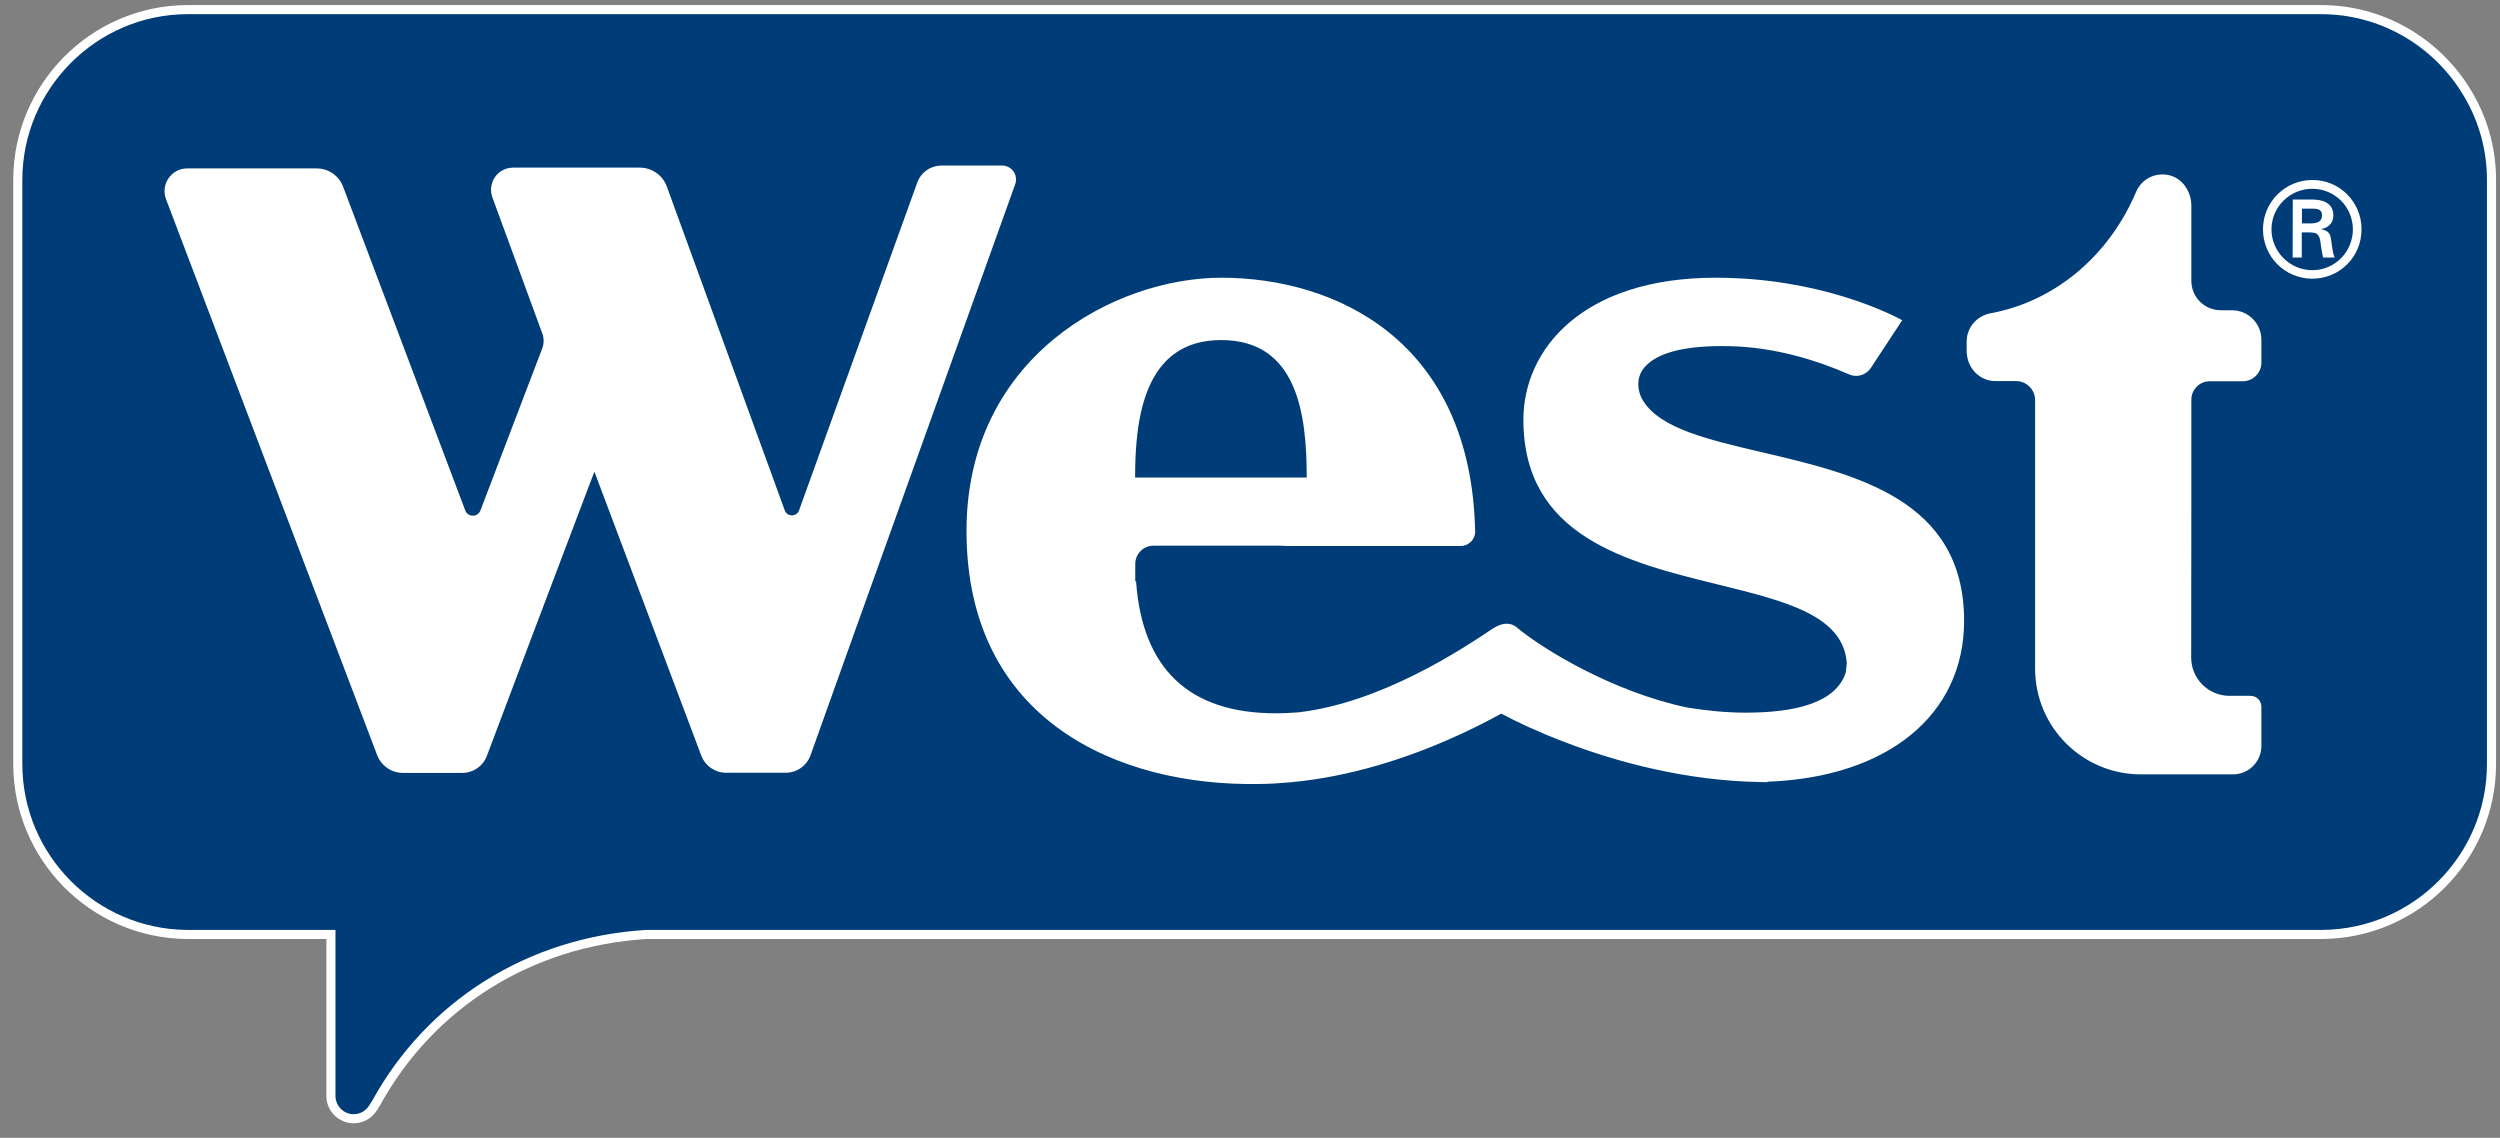 <svg width="156" height="71" viewBox="0 0 156 71" fill="none" xmlns="http://www.w3.org/2000/svg">
<rect x="0" y="0" width="156" height="71" fill="#808080" stroke="none"/>
<path fill-rule="evenodd" clip-rule="evenodd" d="M153.83 5.59C151.95 2.6 148.62 0.6 144.83 0.6H11.69C5.85 0.62 1.11 5.4 1.11 11.23V47.67C1.11 53.49 5.82 58.25 11.64 58.31H20.65V68.38V68.39C20.65 69.17 21.29 69.81 22.07 69.81C22.59 69.81 23.04 69.53 23.29 69.11L23.47 68.83C26.83 62.72 32.99 58.76 40.34 58.31H43.63H144.9C150.73 58.27 155.47 53.52 155.47 47.67V11.23C155.47 9.15 154.87 7.23 153.83 5.59Z" fill="#003D78" stroke="white" stroke-width="0.567" stroke-miterlimit="22.926"/>
<path fill-rule="evenodd" clip-rule="evenodd" d="M70.83 29.8C70.83 26.11 71.39 21.22 76.2 21.22C80.94 21.22 81.54 25.8 81.54 29.8H70.83ZM122.56 38.74C122.56 31.17 115.84 29.6 109.9 28.21C106.58 27.43 103.63 26.74 102.55 25.04C102.13 24.39 102.1 23.53 102.6 22.94C103.36 22.04 105.03 21.54 107.91 21.6C110.77 21.66 113.39 22.49 115.38 23.36C115.87 23.58 116.44 23.41 116.74 22.96L118.7 19.98C117.99 19.6 113.57 17.33 107.05 17.33C98.77 17.33 95.06 21.78 95.06 26.19C95.06 33.49 101.53 35.08 107.23 36.48C111.41 37.51 115.03 38.4 115.24 41.38C115.22 41.57 115.2 41.76 115.18 41.95C114.57 43.87 112 44.47 108.93 44.47C107.75 44.47 106.51 44.35 105.28 44.15C100.63 43.17 96.27 40.51 94.62 39.13C94.25 38.82 93.72 38.88 93.3 39.14C93.27 39.16 93.23 39.17 93.2 39.19C91.19 40.54 86.2 43.84 81.03 44.45C80.55 44.49 80.07 44.51 79.6 44.51C74.2 44.51 71.28 41.73 70.89 36.28H70.84V35.19C70.84 34.56 71.35 34.05 71.98 34.05H79.84C80.07 34.06 80.3 34.07 80.53 34.07H91.15C91.64 34.07 92.06 33.66 92.05 33.17C91.8 21.23 83.33 17.33 76.21 17.33C69.6 17.33 60.31 22.23 60.31 33.13C60.31 44.99 69.82 49.07 78.54 48.92C78.55 48.92 78.55 48.91 78.55 48.91V48.92C79.24 48.92 79.91 48.87 80.58 48.81C84.31 48.46 87.76 47.3 90.39 46.15C91.72 45.57 92.84 44.99 93.68 44.53C94.69 45.07 96.04 45.7 97.65 46.31C100.93 47.57 105.26 48.73 109.88 48.8C110.02 48.8 110.15 48.81 110.29 48.81L110.28 48.78C117.76 48.51 122.56 44.63 122.56 38.74ZM62.53 10.33C63.13 10.33 63.55 10.92 63.35 11.49C61.62 16.35 52.39 42.02 50.58 47.12C50.35 47.78 49.72 48.22 49.02 48.22H45.31C44.62 48.22 44.01 47.8 43.76 47.15C42.4 43.54 38.64 33.54 37.09 29.43L36.47 31.06C34.71 35.7 31.58 43.97 30.38 47.17C30.14 47.81 29.53 48.23 28.84 48.23H25.15C24.43 48.23 23.79 47.79 23.53 47.11L10.36 12.43C10.01 11.5 10.69 10.51 11.68 10.51H19.76C20.5 10.51 21.15 10.96 21.41 11.65C22.21 13.76 27.84 28.7 29.03 31.85C29.2 32.29 29.81 32.29 29.98 31.85C30.97 29.26 33.2 23.41 33.84 21.73C33.95 21.43 33.95 21.11 33.84 20.81C33.65 20.3 30.94 12.89 30.73 12.33C30.39 11.42 31.05 10.46 32.02 10.46H39.92C40.68 10.46 41.35 10.93 41.61 11.64L48.97 31.85C49.12 32.26 49.71 32.26 49.86 31.85L57.23 11.41C57.46 10.76 58.07 10.33 58.76 10.33H62.53ZM136.74 30.95V24.94C136.74 24.3 137.26 23.79 137.89 23.79H139.95C140.59 23.79 141.11 23.27 141.11 22.63V21.2C141.11 20.18 140.29 19.36 139.27 19.36H138.58C137.56 19.36 136.74 18.54 136.74 17.52V12.83C136.74 11.96 136.19 11.12 135.34 10.93C134.47 10.73 133.62 11.19 133.29 11.98C131.58 16 128.21 18.81 124.21 19.55C123.35 19.71 122.72 20.44 122.72 21.31V21.88C122.72 22.97 123.53 23.78 124.52 23.78H125.8C126.46 23.78 126.99 24.31 126.99 24.97V41.72C126.99 45.37 129.95 48.32 133.59 48.32H135.45H136.75H139.34C140.32 48.32 141.11 47.53 141.11 46.55V44.1C141.11 43.72 140.81 43.42 140.43 43.42H139.12C137.8 43.42 136.73 42.35 136.73 41.03L136.74 30.95ZM144.24 13.94H143.64V13.02H144.32C144.77 13.02 144.89 13.16 144.89 13.43C144.89 13.71 144.77 13.92 144.24 13.94ZM144.86 14.31V14.29C145.34 14.2 145.6 13.87 145.6 13.45C145.6 12.63 144.9 12.45 144.25 12.45H143.07L143.06 16.07H143.63V14.5H144.11C144.31 14.52 144.49 14.5 144.63 14.65C144.79 14.82 144.79 15.11 144.84 15.42C144.87 15.63 144.92 15.87 144.96 16.07H145.68C145.55 15.75 145.52 15.37 145.47 15.02C145.42 14.63 145.36 14.41 144.86 14.31ZM144.29 16.86C145.7 16.86 146.82 15.71 146.82 14.31C146.82 12.91 145.69 11.78 144.29 11.78C142.88 11.78 141.74 12.92 141.74 14.31C141.74 15.71 142.89 16.86 144.29 16.86ZM144.3 11.23C142.59 11.23 141.21 12.61 141.21 14.31C141.21 16.02 142.58 17.39 144.29 17.39C146 17.39 147.36 16.02 147.36 14.31C147.36 12.61 146 11.23 144.3 11.23Z" fill="white"/>
</svg>
